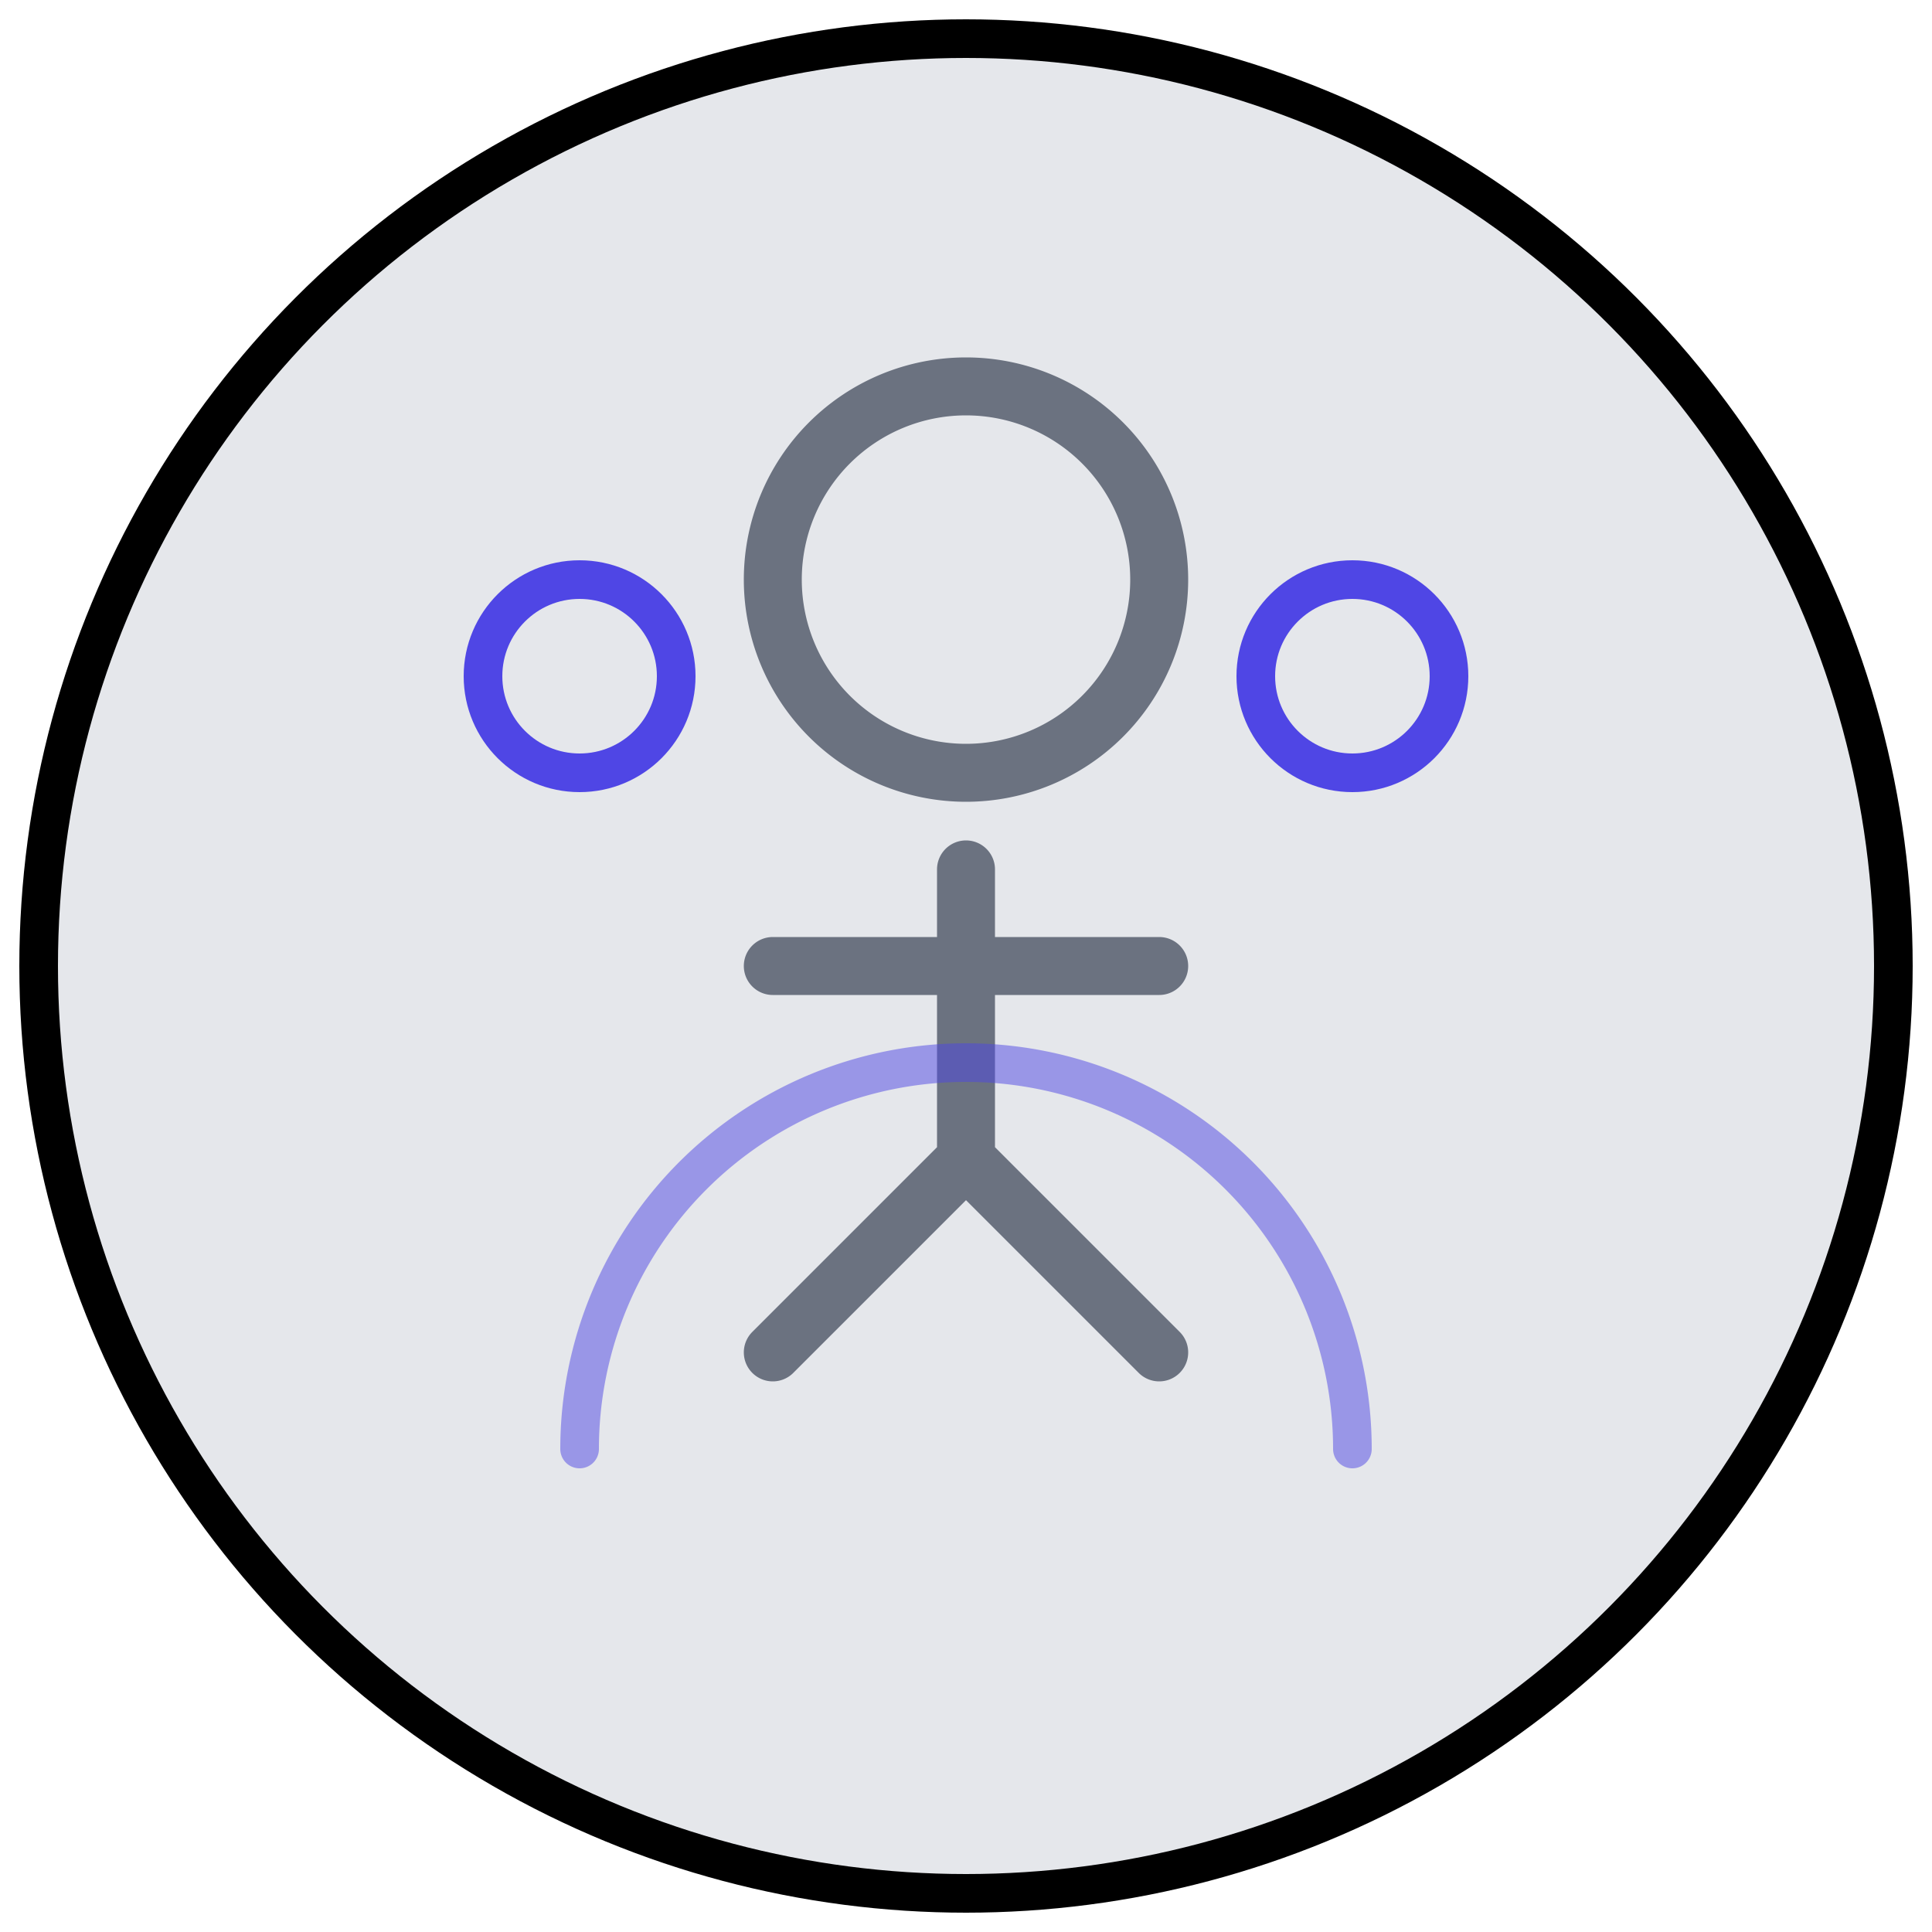 <svg
  xmlns="http://www.w3.org/2000/svg"
  viewBox="0 0 100 100"
  fill="none"
  stroke="currentColor"
  stroke-width="2"
  stroke-linecap="round"
  stroke-linejoin="round"
>
  <!-- Background Circle -->
  <circle cx="50" cy="50" r="48" fill="#E5E7EB" />
  
  <!-- Abstract Sports Icon -->
  <g transform="translate(25, 20)">
    <!-- Stylized Person -->
    <path
      d="M25 20 
         A10 10 0 0 1 25 0
         A10 10 0 0 1 25 20
         M25 25
         L25 40
         M15 30
         L35 30
         M15 50
         L25 40
         L35 50"
      stroke="#6B7280"
      stroke-width="3"
      fill="none"
    />
    
    <!-- Dynamic Elements -->
    <circle 
      cx="45" 
      cy="15" 
      r="5" 
      stroke="#4F46E5"
      fill="none"
      stroke-width="2"
    >
      <animate
        attributeName="r"
        values="5;6;5"
        dur="2s"
        repeatCount="indefinite"
      />
    </circle>
    
    <circle 
      cx="5" 
      cy="15" 
      r="5" 
      stroke="#4F46E5"
      fill="none"
      stroke-width="2"
    >
      <animate
        attributeName="r"
        values="5;6;5"
        dur="2s"
        repeatCount="indefinite"
        begin="1s"
      />
    </circle>
  </g>
  
  <!-- Optional: Sport-themed Decoration -->
  <g transform="translate(50, 75)">
    <path
      d="M-20 0 A20 20 0 0 1 20 0"
      stroke="#4F46E5"
      stroke-width="2"
      fill="none"
      opacity="0.5"
    />
  </g>
</svg>